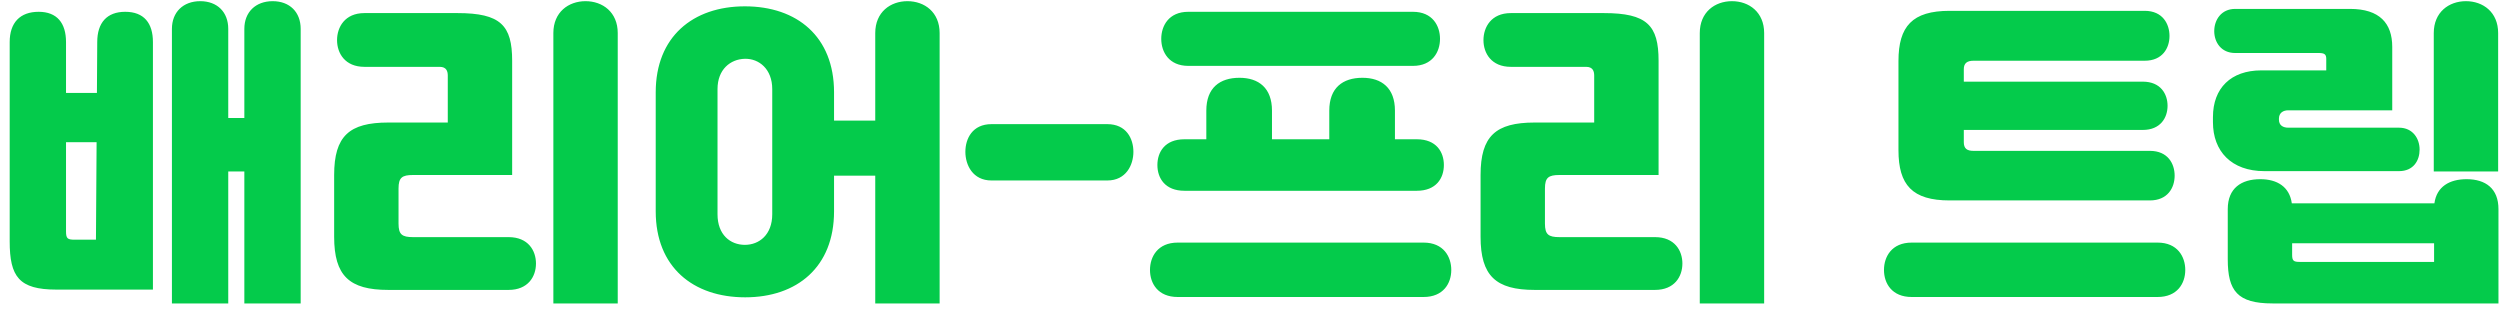 <svg width="233" height="29" viewBox="0 0 233 29" fill="none" xmlns="http://www.w3.org/2000/svg">
<path d="M25.413 0.11C27.003 0.11 28.023 1.13 28.023 2.69V28.28H22.773V15.98H21.273V28.28H16.023V2.69C16.023 1.13 17.073 0.11 18.663 0.11C20.253 0.11 21.273 1.13 21.273 2.69V11H22.773V2.69C22.773 1.13 23.823 0.11 25.413 0.11ZM11.673 1.1C13.413 1.1 14.253 2.15 14.253 3.92V26.99H5.253C1.773 26.99 0.903 25.79 0.903 22.49V3.92C0.903 2.12 1.863 1.1 3.603 1.1C5.313 1.1 6.153 2.15 6.153 3.92V8.66H9.033L9.063 3.92C9.063 2.12 9.963 1.1 11.673 1.1ZM6.993 22.34H8.943L9.003 13.25H6.153V21.56C6.153 22.25 6.303 22.34 6.993 22.34ZM57.573 28.28H51.573V3.08C51.573 1.13 52.983 0.11 54.573 0.11C56.163 0.11 57.573 1.13 57.573 3.08V28.28ZM47.403 27.02H36.183C32.553 27.02 31.143 25.7 31.143 22.07V16.31C31.143 12.68 32.553 11.42 36.183 11.42H41.733V7.04C41.733 6.65 41.613 6.23 40.983 6.23H33.963C32.163 6.23 31.413 4.97 31.413 3.74C31.413 2.54 32.133 1.22 33.963 1.22H42.633C46.653 1.22 47.733 2.36 47.733 5.66V16.31H38.493C37.473 16.31 37.143 16.55 37.143 17.57V20.84C37.143 21.86 37.473 22.1 38.493 22.1H47.403C49.233 22.1 49.953 23.36 49.953 24.56C49.953 25.79 49.203 27.02 47.403 27.02ZM84.573 0.11C86.163 0.11 87.573 1.13 87.573 3.08V28.28H81.573V16.37H77.733V19.7C77.733 24.89 74.283 27.71 69.453 27.71C64.593 27.71 61.113 24.89 61.113 19.7V8.6C61.113 3.44 64.563 0.59 69.423 0.59C74.283 0.59 77.733 3.41 77.733 8.6V11.24H81.573V3.08C81.573 1.13 82.983 0.11 84.573 0.11ZM71.973 19.97V8.3C71.973 6.44 70.743 5.45 69.423 5.48C68.073 5.51 66.873 6.47 66.873 8.3V19.97C66.873 21.89 68.073 22.82 69.423 22.82C70.743 22.82 71.973 21.89 71.973 19.97ZM89.973 14.15C89.973 12.92 90.633 11.57 92.403 11.57H103.203C104.973 11.57 105.633 12.92 105.633 14.15C105.633 15.38 104.943 16.82 103.203 16.82H92.403C90.663 16.82 89.973 15.38 89.973 14.15ZM131.689 6.14H110.749C108.949 6.14 108.229 4.85 108.229 3.62C108.229 2.42 108.919 1.1 110.749 1.1H131.689C133.519 1.1 134.209 2.42 134.209 3.62C134.209 4.85 133.489 6.14 131.689 6.14ZM132.049 17.78H110.389C108.589 17.78 107.869 16.61 107.869 15.38C107.869 14.18 108.559 12.98 110.389 12.98H112.429V10.31C112.429 8.18 113.689 7.25 115.519 7.25C117.319 7.25 118.549 8.21 118.549 10.31V12.98H123.889V10.31C123.889 8.18 125.149 7.25 126.979 7.25C128.779 7.25 130.009 8.21 130.009 10.31V12.98H132.049C133.879 12.98 134.569 14.18 134.569 15.38C134.569 16.61 133.849 17.78 132.049 17.78ZM109.759 22.61H132.679C134.539 22.61 135.259 23.93 135.259 25.16C135.259 26.42 134.509 27.68 132.679 27.68H109.759C107.929 27.68 107.179 26.42 107.179 25.16C107.179 23.93 107.899 22.61 109.759 22.61ZM164.419 28.28H158.419V3.08C158.419 1.13 159.829 0.11 161.419 0.11C163.009 0.11 164.419 1.13 164.419 3.08V28.28ZM154.249 27.02H143.029C139.399 27.02 137.989 25.7 137.989 22.07V16.31C137.989 12.68 139.399 11.42 143.029 11.42H148.579V7.04C148.579 6.65 148.459 6.23 147.829 6.23H140.809C139.009 6.23 138.259 4.97 138.259 3.74C138.259 2.54 138.979 1.22 140.809 1.22H149.479C153.499 1.22 154.579 2.36 154.579 5.66V16.31H145.339C144.319 16.31 143.989 16.55 143.989 17.57V20.84C143.989 21.86 144.319 22.1 145.339 22.1H154.249C156.079 22.1 156.799 23.36 156.799 24.56C156.799 25.79 156.049 27.02 154.249 27.02ZM181.707 1.01H199.887C201.567 1.01 202.197 2.24 202.197 3.35C202.197 4.49 201.537 5.66 199.887 5.66H183.927C183.327 5.66 183.027 5.9 183.027 6.44V7.61H199.707C201.387 7.61 202.017 8.78 202.017 9.86C202.017 10.97 201.357 12.11 199.707 12.11H183.027V13.25C183.027 13.85 183.327 14.06 183.927 14.06H200.367C202.047 14.06 202.677 15.26 202.677 16.37C202.677 17.51 202.017 18.68 200.367 18.68H181.707C178.227 18.68 176.937 17.24 176.937 14V5.69C176.937 2.45 178.227 1.01 181.707 1.01ZM178.167 22.61H201.087C202.947 22.61 203.667 23.93 203.667 25.16C203.667 26.42 202.917 27.68 201.087 27.68H178.167C176.337 27.68 175.587 26.42 175.587 25.16C175.587 23.93 176.307 22.61 178.167 22.61ZM232.827 3.08V15.98H226.827V3.08C226.827 1.13 228.237 0.11 229.827 0.11C231.417 0.11 232.827 1.13 232.827 3.08ZM223.587 15.95H211.047C207.957 15.95 206.247 14.09 206.247 11.39V10.91C206.247 8.21 207.927 6.56 210.747 6.56H216.807V5.48C216.807 5.06 216.627 4.94 216.117 4.94H208.317C206.997 4.94 206.367 3.92 206.367 2.9C206.367 1.85 207.027 0.83 208.317 0.83H219.027C221.787 0.83 222.957 2.18 222.957 4.37V10.28H213.267C212.787 10.28 212.397 10.52 212.397 11.06V11.15C212.397 11.69 212.787 11.9 213.267 11.9H223.587C224.877 11.9 225.507 12.92 225.507 13.94C225.507 14.96 224.937 15.95 223.587 15.95ZM229.887 16.7C231.657 16.7 232.857 17.57 232.857 19.49V28.28H211.797C208.527 28.28 207.627 27.11 207.627 24.17V19.49C207.627 17.54 208.887 16.7 210.657 16.7C212.247 16.7 213.387 17.42 213.597 18.95H226.887C227.097 17.39 228.297 16.7 229.887 16.7ZM214.347 24.41H226.857V22.67H213.627V23.75C213.627 24.32 213.777 24.41 214.347 24.41Z" fill="#04CB4B"/>
</svg>
